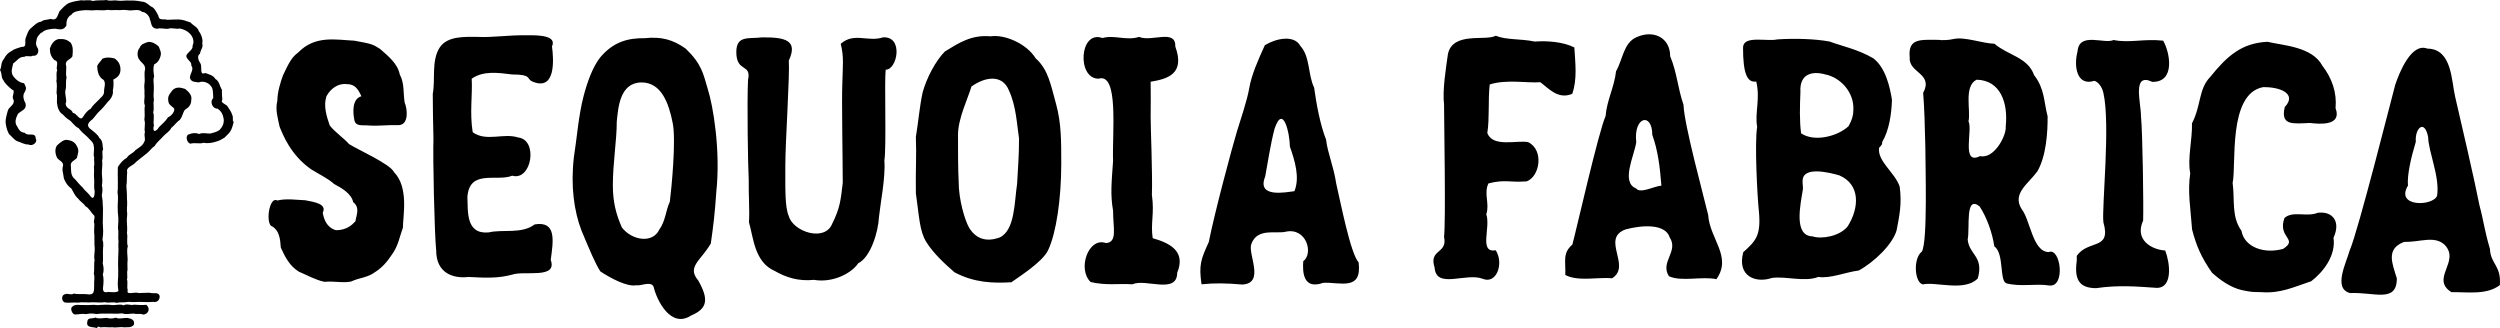 <?xml version="1.0"?>
<!-- Created with xTool Creative Space (https://www.xtool.com/pages/software) -->
<svg xmlns="http://www.w3.org/2000/svg" xmlns:xlink="http://www.w3.org/1999/xlink" xmlns:xcs="https://www.xtool.com/pages/software" version="1.1" preserveAspectRatio="xMinYMin meet" width="341.361mm" height="44.805mm" viewBox="174.994 121.442 341.361 44.805" xcs:version="2.7.22"><style></style>
<path transform="matrix(1,0,0,1,0,0)" stroke="none" fill="#000000ff" data-view-type="laser" d="M206.958,137.859C206.846,138.338 206.752,138.733 206.569,139.15C206.353,139.62 206.025,139.834 205.667,140.222C205.217,140.488 204.967,140.681 204.301,140.836C203.858,140.966 203.313,141.048 202.776,140.937C202.264,141.134 201.656,140.877 200.972,141.062C200.446,140.894 200.254,139.847 200.848,139.771C201.231,139.585 201.827,139.556 202.138,139.74C202.807,139.498 203.173,139.708 203.724,139.678C204.105,139.569 204.603,139.47 204.983,139.181C205.386,138.747 205.629,138.229 205.527,137.626C205.415,137.021 205.202,136.617 204.688,136.273C204.044,136.341 203.571,135.313 204.113,134.843C204.067,134.15 204.137,133.52 203.74,133.133C203.494,132.775 202.757,132.423 202.123,132.698C201.724,132.598 201.092,132.728 200.926,132.06C200.914,131.513 201.559,130.868 201.097,130.381C201.297,129.844 200.156,129.464 200.506,128.873C200.807,128.484 201.4,128.111 201.279,127.682C201.564,127.146 201.315,126.505 201.081,126.215C200.615,125.651 200.082,125.443 199.526,125.329C198.992,125.476 198.469,125.164 197.956,125.375C197.517,125.427 196.818,125.206 196.464,125.375C195.544,125.3 195.727,124.628 195.438,124.038C195.47,123.731 194.879,123.038 194.412,123.074C193.959,122.658 193.358,122.855 192.777,122.87C192.29,122.806 191.814,122.764 191.38,122.826C190.815,122.775 190.149,122.88 189.658,122.787C189.057,122.93 188.312,122.77 187.867,122.841C187.415,122.914 186.823,122.765 186.281,122.857C185.774,122.918 185.052,122.978 184.742,123.448C184.136,123.804 184.038,124.361 184.058,124.94C183.648,125.597 183.217,125.478 182.519,125.36C182.088,125.367 181.052,125.465 180.777,125.859C180.483,125.891 180.154,126.437 180.047,126.619C179.995,127.007 179.762,127.399 180.078,127.909C180.413,128.351 180.155,129.189 179.471,129.044C179.096,129.281 178.648,128.955 178.321,129.2C177.604,129.163 177.325,129.754 176.797,130.101C176.708,130.544 176.443,131.217 176.72,131.703C177.044,132.24 177.613,132.721 178.274,132.807C178.525,133.306 178.679,133.455 178.375,133.998C178.028,134.482 178.223,135.091 178.492,135.589C178.658,136.458 177.846,136.539 177.435,137.004C177.186,137.542 176.913,138.139 177.342,138.714C177.586,139.175 177.794,139.528 178.368,139.569C178.839,140.149 179.86,139.372 179.876,140.393C180.177,140.78 179.479,141.493 178.896,141.171C178.409,141.213 177.836,140.875 177.31,140.704C176.852,140.475 176.549,140.008 176.207,139.725C175.911,139.163 175.71,138.353 175.771,137.828C175.813,137.443 176.027,136.558 176.16,136.32C176.594,135.821 177.093,135.529 176.782,134.936C176.57,134.611 177.15,133.759 176.667,133.699C176.196,133.333 175.647,132.815 175.46,132.402C175.109,132.021 175.309,131.498 174.994,131.003C175.289,130.424 175.042,130.068 175.554,129.448C175.778,129.022 176.078,128.646 176.611,128.384C177.002,128.081 177.556,127.989 177.917,127.847C178.686,127.92 178.375,127.26 178.476,126.697C178.718,126.146 178.788,125.592 179.3,125.22C179.7,124.873 180.126,124.43 180.637,124.396C180.961,124.083 181.433,124.187 181.897,124.023C182.805,124.334 182.823,123.566 183.125,122.966C183.489,122.616 183.871,122.104 184.431,121.846C185.031,121.634 185.47,121.565 186.094,121.473C186.621,121.577 187.147,121.341 187.664,121.582C188.252,121.425 189.105,121.528 189.546,121.442C190.015,121.647 190.576,121.415 191.026,121.529C191.566,121.606 192.113,121.464 192.764,121.52C193.191,121.488 193.835,121.55 194.334,121.66C194.877,121.691 195.173,121.988 195.578,122.313C196.059,122.444 196.354,123.092 196.61,123.572C196.697,124.325 197.325,123.974 197.847,124.147C198.348,124.131 198.729,124.098 199.34,124.1C199.887,124.096 200.443,124.316 201.003,124.505C201.342,124.92 202.014,125.147 202.138,125.702C202.47,126.086 202.753,126.913 202.605,127.35C202.779,127.878 202.445,128.094 202.294,128.78C201.864,129.075 202.055,129.667 202.403,130.179C202.584,130.718 202.234,131.771 203.009,131.407C203.577,131.613 204.119,131.73 204.408,132.231C204.935,132.488 204.983,133.234 205.294,133.693C205.27,134.025 205.314,134.678 205.351,135.063C205.084,135.428 205.636,135.6 205.994,135.869C206.24,136.281 206.561,136.627 206.723,137.181C206.88,137.367 206.673,138.563 206.958,137.859L206.958,137.859ZM188.224,166.247C187.736,166.024 186.708,166.28 186.918,165.361C186.954,164.753 187.573,165.009 188.038,164.801C188.44,165.031 189.11,164.851 189.546,164.848C189.989,164.955 190.35,164.974 190.805,164.817C191.277,165.06 191.889,164.814 192.391,164.854C192.932,164.934 193.464,165.149 193.261,165.812C192.842,166.242 192.419,166.089 191.924,166.138C191.438,166.03 190.745,166.235 190.37,166.123C189.855,166.181 189.332,166.059 188.768,166.138C188.572,166.165 188.4,165.839 188.224,166.247ZM188.939,129.48C189.501,129.221 190.044,129.268 190.68,129.433C191.173,129.828 191.431,130.253 191.442,130.894C191.465,131.594 191.088,132.012 190.467,132.303C190.516,132.869 190.505,133.309 190.401,133.817C190.513,134.316 190.129,134.992 189.763,135.294C189.366,135.779 188.966,136.293 188.461,136.74C188.128,137.082 187.947,137.381 187.649,137.704C187.038,138.168 186.648,138.627 187.525,139.196C187.862,139.505 188.306,139.75 188.566,140.284C189.112,140.745 188.938,141.256 189.079,141.824C188.83,142.227 189.12,142.847 188.939,143.332C189.028,143.978 188.875,144.596 188.908,145.213C188.964,145.814 189.002,146.215 188.908,146.767C189.031,147.213 188.986,147.68 188.893,148.089C188.977,148.613 189.03,148.958 189.017,149.364C189.085,149.833 189.048,150.325 189.044,150.953C189.007,151.482 189.031,152.231 189.064,152.628C189.104,153.122 189.069,153.646 188.986,154.214C189.206,154.655 189.031,155.366 189.048,155.8C189.029,156.22 189.109,157.02 189.017,157.37C189.12,157.796 189.231,158.405 189.033,158.878C189.183,159.541 189.137,160.018 189.064,160.713C189.014,161.347 189.286,161.417 189.825,161.303C190.152,161.34 190.964,161.413 191.172,161.173C191.026,160.439 191.077,159.916 191.131,159.205C191.122,158.522 191.156,158.024 191.116,157.494C191.136,156.667 191.122,156.532 191.162,155.862C191.2,155.303 191.11,154.918 191.178,154.432C191.081,153.902 191.228,153.222 191.1,152.566C191.157,151.989 191.182,151.312 191.118,150.796C191.057,150.379 191.081,150.05 191.063,149.583C191.062,148.993 191.177,148.438 191.038,147.685C191.118,147.087 191.067,146.753 191.085,146.099C191.06,145.509 191.073,144.963 191.085,144.249C191.415,143.746 191.732,143.312 192.297,143.005C192.603,142.477 193.158,142.398 193.469,141.965C193.899,141.613 194.456,141.376 194.66,140.86C194.956,140.474 194.596,139.994 194.785,139.507C194.64,138.876 194.897,138.449 194.707,137.797C194.821,137.077 194.66,136.525 194.779,135.842C194.561,135.361 194.803,134.849 194.717,134.268C194.768,133.764 194.635,133.318 194.723,132.822C194.823,132.249 194.635,131.495 194.8,130.941C194.889,130.255 194.318,130.066 194.008,129.573C193.661,129.147 193.727,128.292 194.07,127.972C194.209,127.473 194.772,127.311 195.251,127.163C195.738,127.133 196.304,127.418 196.682,127.816C196.859,128.343 197.071,128.59 196.899,129.153C196.772,129.59 196.575,129.96 196.044,130.241C195.861,130.81 195.971,131.416 196.044,131.889C195.847,132.336 196.025,132.877 195.997,133.32C196.029,133.878 195.89,134.435 196.013,135.092C195.87,135.637 196.086,136.315 195.904,136.771C196.123,137.389 195.868,138.011 196.013,138.559C195.744,139.493 196.243,139.568 196.713,138.792C197.195,138.296 197.552,138.061 197.941,137.455C198.269,137.334 198.799,136.842 198.796,136.351C198.79,136.116 198.126,135.859 198.018,135.449C197.815,134.604 198.098,134.357 198.563,133.739C199.076,133.252 199.681,133.388 200.273,133.584C200.742,133.958 201.255,134.466 201.112,135.062C201.124,135.699 200.773,136.125 200.364,136.341C199.952,136.603 199.995,137.293 199.539,137.817C199.106,138.102 198.896,138.488 198.376,138.916C198.14,139.413 197.682,139.621 197.35,139.989C196.967,140.443 196.36,140.892 196.114,141.384C195.718,141.614 195.358,142.148 195.018,142.399C194.491,142.787 193.991,143.236 193.557,143.565C193.233,144.056 192.136,144.262 192.36,144.933C192.273,145.768 192.365,146.105 192.251,146.814C192.283,147.51 192.347,147.909 192.328,148.602C192.406,149.184 192.314,149.673 192.328,150.265C192.429,150.713 192.286,151.192 192.313,151.665C192.338,152.171 192.397,152.759 192.328,153.297C192.472,153.711 192.24,154.545 192.453,155.069C192.252,155.625 192.43,156.318 192.422,156.935C192.371,157.286 192.4,157.799 192.406,158.287C192.279,158.736 192.455,159.24 192.328,159.624C192.489,159.888 192.28,160.622 192.437,161.055C192.19,161.82 193.388,161.234 193.945,161.459C194.418,161.452 194.806,161.41 195.407,161.412C195.996,161.588 196.49,161.284 196.761,161.754C196.915,162.201 196.542,162.833 195.889,162.656C195.328,162.718 194.7,162.677 194.241,162.672C193.604,162.653 193.234,162.736 192.531,162.656C191.931,162.794 191.504,162.652 190.904,162.796C190.373,162.611 189.855,162.867 189.328,162.703C188.767,162.801 188.023,162.702 187.618,162.718C186.909,162.792 186.358,162.647 185.612,162.765C184.969,162.709 184.551,162.815 183.97,162.761C183.434,162.757 183.238,161.781 183.871,161.614C184.264,161.446 184.704,161.794 185.084,161.521C185.646,161.675 186.189,161.543 186.856,161.614C187.893,161.809 187.835,161.181 187.851,160.479C187.8,159.817 187.985,159.293 187.804,158.832C187.92,158.194 187.786,157.465 187.913,156.981C187.772,156.436 187.953,155.993 187.929,155.302C187.864,154.853 187.9,154.195 187.882,153.592C187.816,153.222 187.859,152.434 187.882,152.007C187.656,151.601 188.125,150.994 187.758,150.778C187.456,150.493 187.168,149.858 186.654,149.597C186.384,149.165 185.976,148.997 185.628,148.524C185.2,148.17 185.026,147.648 184.742,147.187C184.254,146.855 183.914,146.345 183.716,145.803C183.617,144.972 183.417,144.675 183.607,144.047C183.663,143.456 182.925,143.356 182.736,142.881C182.493,142.298 182.496,141.694 182.783,141.295C183.176,140.932 183.738,140.404 184.275,140.564C184.748,140.625 185.235,140.86 185.459,141.344C185.876,142.025 185.622,142.361 185.488,143.021C185.063,143.442 184.539,143.524 184.68,144.202C184.712,144.892 184.647,145.46 185.255,145.928C185.596,146.33 185.919,146.717 186.25,147.016C186.556,147.475 186.945,147.694 187.26,148.12C187.742,148.856 187.915,148.256 187.929,147.591C187.772,146.956 187.904,146.394 187.851,145.928C187.771,145.253 187.896,144.846 187.816,144.21C187.957,143.705 187.772,143.27 187.867,142.99C187.668,142.512 187.933,141.93 187.789,141.357C187.781,140.844 187.229,140.514 186.887,140.098C186.456,139.737 186.125,139.449 185.721,138.932C185.205,138.746 184.851,138.073 184.446,137.828C184.043,137.589 183.892,137.38 183.56,137.066C183.167,136.825 182.88,136.327 182.829,135.807C182.669,135.252 182.878,134.621 182.715,134.155C182.744,133.537 182.809,132.971 182.69,132.496C182.798,132.095 182.603,131.478 182.814,131.019C182.539,130.68 183.178,129.784 182.41,129.651C181.979,129.177 181.813,128.793 181.803,128.065C181.994,127.523 182.335,126.922 182.985,126.774C183.768,126.742 184.088,126.826 184.633,127.256C185.007,127.812 184.957,128.396 184.882,129.138C184.635,129.566 183.946,129.649 183.98,130.241C184.162,130.705 183.888,131.419 184.089,132.029C183.911,132.653 184.105,133.329 183.918,133.786C183.818,134.395 184.193,135.225 183.949,135.605C184.051,136.386 184.722,136.219 184.959,136.88C185.44,136.814 185.89,138.11 186.343,137.393C186.559,137.046 186.875,136.554 187.369,136.305C187.624,135.889 187.966,135.56 188.395,135.154C188.749,134.754 189.196,134.507 189.204,133.988C189.132,133.528 189.649,132.543 188.908,132.2C188.381,131.741 188.285,131.048 188.271,130.475C188.39,130.066 188.831,129.772 188.939,129.48ZM184.804,163.371C185.255,162.888 185.883,163.136 186.498,163.091C187.245,163.134 187.68,163.005 188.329,163.109C188.766,163.057 189.863,163.015 190.23,163.091C190.854,163.145 191.397,162.907 191.862,163.138C192.354,162.85 192.775,163.189 193.292,163.045C193.857,163.054 194.325,163.142 194.971,163.06C195.622,163.604 195.192,164.38 194.552,164.397C194.06,164.194 193.655,164.401 193.292,164.257C192.679,164.265 192.112,164.416 191.675,164.226C190.911,164.313 190.574,164.258 189.858,164.258C189.49,164.249 188.708,164.25 188.177,164.319C187.558,164.224 187.235,164.222 186.747,164.335C186.269,164.235 185.774,164.373 185.239,164.382C184.873,164.381 184.563,163.624 184.804,163.371ZM212.866,148.82C214.079,148.516 215.529,148.745 216.671,148.786C218.017,149.037 219.666,149.306 219.06,150.499C219.224,151.337 219.562,152.497 220.868,152.877C222.306,152.867 223.022,152.198 223.529,151.655C223.597,150.936 224.225,149.831 223.219,149.037C222.967,147.868 221.659,147.127 220.623,146.57C219.779,145.799 218.504,145.208 217.484,144.563C214.698,142.628 213.636,139.882 213.171,138.738C212.933,137.566 212.552,136.421 212.864,135.208C212.871,134.01 213.289,132.687 213.634,131.729C214.147,130.737 214.628,129.361 215.706,128.614C218.039,126.215 220.868,126.883 223.373,126.996C225.701,127.427 225.817,127.44 226.893,128.124C228.039,129.142 229.283,130.117 229.584,131.624C230.248,132.827 230.032,134.22 230.254,135.471C230.611,136.265 230.856,138.432 229.482,138.527C228.023,138.472 226.789,138.671 225.345,138.577C224.584,138.48 223.529,138.792 223.373,137.797C223.158,136.703 223.084,134.931 224.341,134.584C223.909,133.665 223.494,132.904 222.306,132.927C221.119,132.797 220.102,133.578 219.562,134.6C219.137,135.927 219.595,137.353 220.018,138.573C220.76,139.521 221.908,140.268 222.652,141.11C223.704,141.803 228.297,143.841 228.782,144.933C230.846,147.016 230.009,150.953 230.009,152.531C229.602,153.604 229.369,155.055 228.522,156.181C227.908,157.133 227.151,158.017 226.164,158.624C225.184,159.356 224.013,159.369 222.932,159.884C221.815,160.115 220.628,159.794 219.292,159.924C218.046,159.66 216.956,159.021 215.812,158.54C214.567,157.789 213.92,156.543 213.338,155.25C213.256,154.052 213.136,152.802 211.972,152.259C211.279,151.472 211.833,148.217 212.866,148.82ZM431.575,141.621C431.309,143.474 433.765,145.014 434.389,146.938C434.695,149.277 434.354,150.861 433.969,152.877C433.437,154.793 430.895,157.242 428.792,158.381C427.142,158.568 424.816,159.529 423.288,159.251C421.413,159.992 418.918,159.129 416.945,159.391C414.767,160.146 412.138,159.199 413.028,155.878C414.699,154.351 415.485,153.674 415.157,150.25C414.949,148.337 414.556,140.952 414.924,138.776C414.577,136.876 415.375,134.927 414.8,132.573C413.534,132.775 412.996,131.407 412.996,127.956C412.996,126.215 416.253,127.149 417.691,126.821C420.027,126.666 422.827,126.742 424.827,127.116C426.404,127.719 428.639,128.149 430.782,129.402C432.501,130.708 433.059,133.413 433.331,135.061C433.267,137.037 432.948,139.217 431.994,140.844C431.994,141.171 431.994,141.171 431.575,141.621ZM421.174,147.265C420.839,149.367 419.857,153.643 422.48,153.717C423.762,154.139 426.236,153.684 427.284,152.349C428.877,149.834 429.047,146.624 426.133,145.384C424.806,145.004 421.099,144.061 421.127,146.177C421.127,146.767 421.174,146.57 421.174,147.265ZM428.061,136.429C428.182,133.968 426.201,131.983 424.237,131.609C422.488,131.11 420.68,131.477 420.832,134.004C420.757,135.889 420.691,137.941 420.925,139.647C422.699,140.861 425.87,140.1 427.408,138.668C427.899,137.772 428.061,137.181 428.061,136.429ZM261.868,160.386C260.621,160.655 258.295,159.378 256.971,158.505C256.285,157.466 255.525,155.613 254.406,152.955C253.362,150.265 252.895,146.767 253.362,142.848C253.762,140.358 253.982,137.212 254.695,134.507C255.152,132.767 255.901,130.569 257.002,129.215C258.859,127.068 260.835,126.638 263.048,126.656C265.233,126.42 266.854,126.821 268.617,128.08C270.809,130.179 271.011,131.489 271.631,133.584C272.369,135.878 273.408,142.022 272.797,147.685C272.619,150.427 272.399,152.28 272.051,154.696C270.65,157.08 268.75,157.868 270.341,159.749C271.794,162.325 271.605,163.582 269.362,164.522C266.593,166.344 264.669,162.454 264.231,160.573C263.85,159.771 262.425,160.546 261.868,160.386ZM266.454,148.991C266.703,147.016 267.318,140.595 266.854,138.279C266.312,135.481 265.282,132.699 262.583,132.698C259.627,132.722 259.406,136.122 259.21,138.04C259.211,140.677 258.676,143.627 258.676,146.767C258.676,149.022 259.118,150.717 259.909,152.504C261.284,154.284 264.113,154.73 265.024,152.784C265.895,151.553 265.88,150.215 266.454,148.991ZM441.711,126.774C443.254,126.413 445.68,127.379 447.323,127.412C449.172,129.008 451.87,129.244 452.733,131.687C454.194,133.599 454.045,135.219 454.584,137.334C454.602,139.408 454.407,142.748 453.184,144.84C451.941,146.556 449.685,147.869 451.054,150.017C452.227,151.494 452.535,155.813 454.723,155.862C456.367,155.163 457.065,160.691 454.824,160.425C452.937,160.127 450.894,160.64 449.002,160.137C447.957,159.922 448.699,156.039 447.308,155.085C447.044,153.273 446.305,151.163 445.302,149.628C443.274,148.009 443.997,152.547 443.67,154.152C443.877,156.264 445.897,156.414 445.053,159.453C443.284,161.324 439.228,159.859 437.56,160.277C436.415,160.067 436.187,156.731 437.405,155.8C438.228,154.546 437.886,143.986 437.886,141.404C437.814,138.47 437.76,136.239 437.591,134.128C439.03,131.441 435.601,131.425 435.757,129.309C435.476,126.575 437.292,126.893 439.721,126.883C440.013,126.953 441.067,126.938 441.711,126.774ZM445.364,142.756C447.346,143.193 449.008,139.826 448.862,138.714C449.215,135.504 448.151,132.387 444.882,132.325C443.085,133.23 444.132,136.647 443.779,137.999C444.392,139.185 442.743,144.066 445.364,142.756ZM301.471,154.478C300.529,152.955 300.507,150.953 300.051,147.84C300,144.563 300.153,142.714 300.051,140.145C300.43,137.806 300.543,136.095 300.968,134.081C301.528,132.033 302.784,129.706 304.015,128.469C305.938,127.293 307.653,126.162 310.249,126.401C312.217,126.11 315.185,127.418 316.406,129.402C318.129,130.934 318.469,133.024 319.204,135.683C319.904,138.232 319.904,140.704 319.904,143.72C319.904,148.674 319.204,153.297 318.103,155.613C317.325,157.23 314.176,159.2 313.094,159.982C310.581,160.125 308.047,160.058 305.336,158.629C304.015,157.494 302.414,156.002 301.471,154.478ZM307.637,133.257C307.198,134.813 305.804,137.579 305.804,139.865C305.804,141.976 305.804,144.563 305.896,146.254C305.896,148.786 306.77,151.556 307.295,152.488C308.279,154.152 309.766,154.478 311.446,153.888C313.603,152.941 313.489,149.037 313.872,146.55C313.995,144.272 314.136,142.803 314.136,140.347C313.857,138.593 313.768,135.954 312.768,133.817C311.864,131.521 309.461,131.944 307.637,133.257ZM289.79,127.427C291.599,125.812 293.509,127.223 295.573,126.541C298.405,126.377 297.514,130.981 295.931,130.957C295.732,132.5 296.051,141.47 295.75,143.378C295.929,145.629 295.194,149.287 295.014,151.058C294.916,153.158 293.847,156.58 292.184,157.386C291.2,158.846 288.594,160.089 286.136,159.655C284.005,159.881 282.268,159.3 280.788,158.443C277.999,157.241 277.873,153.857 277.259,151.789C277.37,150.318 277.202,148.255 277.228,145.959C277.124,144.344 276.981,135.203 277.135,132.356C277.627,130.045 275.534,131.407 275.534,128.547C275.534,126.215 277.259,126.774 279.026,126.547C282.226,126.51 283.989,126.944 282.701,129.713C282.848,131.66 282.226,140.86 282.226,143.986C282.226,147.284 282.157,149.725 282.701,150.953C283.29,153.083 287.588,154.502 288.61,152.024C289.694,149.863 289.79,148.786 290.066,146.41C290.066,143.128 289.909,135.266 290.008,132.853C290.066,130.381 290.249,129.212 289.79,127.427ZM394.232,137.284C394.392,135.152 395.409,133.368 395.66,131.164C396.593,129.537 396.679,127.269 398.476,126.51C400.743,125.486 403.043,126.552 403.047,129.122C403.985,131.363 404.083,133.496 404.866,135.745C404.941,138.419 407.656,148.329 408.239,150.809C408.439,154.046 411.544,156.497 409.359,159.562C407.397,159.138 404.572,159.947 402.876,159.158C401.633,157.214 404.231,155.79 402.984,153.857C402.39,151.967 399.235,152.156 396.952,152.768C393.537,154.037 397.817,157.758 395.118,159.438C393.258,159.252 390.449,159.92 388.728,158.987C388.807,157.167 388.3,156.032 389.692,154.836C390.18,153.078 393.276,139.378 394.232,137.284ZM401.85,146.798C401.639,144.165 401.374,141.989 400.606,139.865C400.606,136.74 398.013,137.329 398.414,140.86C398.155,142.693 396.271,146.337 398.398,147.172C398.96,147.949 401.012,146.796 401.85,146.798ZM343.907,139.336C344.295,138.069 345.315,135.06 345.571,133.475C345.881,131.644 346.796,129.613 347.701,127.614C349.231,126.672 351.703,126.174 352.536,127.692C353.92,129.207 353.563,131.631 354.433,133.413C354.739,135.668 355.259,138.473 356.065,140.518C356.254,142.286 357.089,144.109 357.449,146.519C358.039,149.037 359.386,156.044 360.505,157.265C361.008,161.239 357.95,159.934 355.67,160.058C352.909,161.053 352.843,158.563 352.944,157.119C354.385,156.032 353.367,152.48 350.561,153.079C349.294,153.411 346.686,152.511 345.866,154.735C345.306,156.057 347.795,160.126 344.625,160.293C342.348,160.099 340.82,160.079 339.057,160.262C338.667,157.594 338.98,156.837 340.052,154.478C340.781,150.701 343.304,141.295 343.907,139.336ZM351.121,141.45C351.104,139.665 350.195,135.573 349.038,138.994C348.495,140.973 348.021,144.134 347.747,145.555C346.553,148.505 350.527,147.699 351.743,147.545C352.503,145.633 351.796,143.414 351.121,141.45ZM502.047,133.024C502.591,131.407 504.235,127.228 506.431,128.08C509.827,128.105 509.712,132.496 510.232,134.657C510.855,137.284 513.014,146.658 513.552,149.488C514.109,151.517 514.216,152.853 514.982,155.427C515.068,157.518 516.546,157.683 516.334,160.371C514.532,161.754 511.913,161.303 509.712,161.334C506.812,159.469 510.975,157.164 508.81,154.883C507.396,153.568 505.544,154.507 503.244,154.478C500.715,155.448 501.665,157.448 502.275,159.475C502.233,162.856 499.211,161.303 495.891,161.459C493.509,160.874 495.371,157.303 495.844,155.598C496.959,153.123 501.79,133.918 502.047,133.024ZM504.861,140.797C504.201,142.976 503.657,145.342 503.788,146.783C502.002,149.758 507.221,149.625 507.768,148.167C508.15,145.545 506.609,142.311 506.54,140.131C506.041,137.65 504.708,138.983 504.861,140.797ZM481.106,161.055C479.561,160.699 478.148,159.686 477.027,158.674C475.529,156.523 474.886,154.982 474.312,152.784C474.086,149.749 473.688,147.645 474.058,145.098C473.653,143.194 474.36,140.442 474.297,138.279C475.56,135.877 475.171,133.614 476.784,131.951C479.119,129.068 481.061,127.327 484.604,127.148C486.797,127.667 490.7,127.809 492.097,130.412C493.436,132.142 494.093,134.1 493.901,136.211C494.811,138.659 491.724,138.395 490.403,138.232C488.136,138.322 486.34,138.646 486.967,136.056C488.674,134.254 486.355,133.29 483.992,133.343C479.153,134.268 480.385,144.02 479.847,146.41C480.163,148.745 479.656,151.02 481.048,152.941C481.457,155.245 484.205,156.136 486.742,155.425C488.885,154.04 485.949,153.96 486.92,151.214C488.04,150.176 489.973,151.124 491.481,150.493C493.58,150.247 494.621,151.772 493.621,153.903C493.986,156.371 492.157,158.648 490.574,159.842C488.243,160.619 486.371,161.539 483.78,161.334C482.365,161.303 482.511,161.334 481.106,161.055ZM244.938,131.609C242.953,131.363 240.989,131.088 239.403,132.185C239.525,134.504 239.108,136.787 239.539,139.495C241.387,140.838 243.743,139.559 245.741,140.213C248.525,140.526 247.59,146.197 244.934,145.434C242.838,146.294 239.084,144.485 238.813,148.353C238.906,150.267 238.558,153.49 241.751,153.173C243.559,152.722 246.237,153.434 248.001,152.084C251.013,151.584 250.544,154.322 250.193,156.935C251.153,159.586 246.572,158.36 244.938,158.94C243.053,159.43 241.641,159.406 238.964,159.261C236.707,159.52 234.553,158.624 234.553,155.644C234.314,153.388 234.087,142.881 234.18,140.362C234.129,138.313 234.087,136.056 234.087,134.252C234.464,132.298 233.864,129.744 235.035,127.925C236.106,126.324 238.466,126.475 240.196,126.479C242.282,126.588 244.343,126.215 246.897,126.261C248.882,126.215 251.008,126.384 250.364,127.785C250.612,129.578 250.907,134.014 247.612,132.542C246.897,132.2 247.612,131.609 244.938,131.609ZM377.939,150.701C378.563,152.502 376.887,156.023 379.229,155.613C380.379,157.44 379.321,160.278 377.473,159.516C375.161,158.614 371.097,160.98 370.881,157.976C370.049,155.407 372.69,156.157 372.171,153.791C372.425,151.585 372.171,138.03 372.171,135.745C371.936,133.709 372.427,130.792 372.7,128.827C373.362,125.71 377.838,127.091 379.229,126.324C380.762,126.93 382.505,126.697 384.562,127.116C386.212,126.989 388.47,127.146 389.964,127.927C390.085,130.044 390.384,132.219 389.677,134.252C387.719,135.09 386.412,133.457 385.308,132.667C383.673,132.815 380.651,132.236 378.405,132.978C378.163,135.137 378.399,137.576 378.079,139.6C378.814,141.617 382.153,140.55 383.644,140.848C385.854,141.896 385.255,145.578 383.442,146.208C381.085,146.383 380.489,145.908 378.234,146.488C377.561,147.848 378.427,149.245 377.939,150.701ZM332.279,148.042C332.645,150.703 332.079,151.817 332.387,153.965C334.606,154.6 336.986,155.682 335.73,158.692C335.732,161.681 331.372,159.436 329.636,160.262C327.647,160.13 326.111,160.459 323.915,159.951C322.056,158.163 323.634,153.754 326.013,154.634C327.603,154.506 326.977,152.608 326.977,150.215C326.584,147.956 326.784,146.267 326.977,143.425C326.841,139.6 327.797,131.334 325.003,132.185C322.017,132.223 322.354,125.489 325.531,126.635C327.148,126.168 328.814,127.041 330.522,126.479C332.259,127.222 335.555,125.314 335.481,127.816C336.832,131.551 334.417,132.215 332.108,132.604C332.141,134.324 332.115,135.556 332.108,137.439C332.094,138.537 332.381,145.322 332.279,148.042ZM458.563,156.391C460.113,154.103 463.318,155.69 462.201,151.789C461.959,149.818 463.186,138.432 462.201,134.128C461.99,133.181 461.391,132.566 460.958,132.48C458.592,133.234 458.119,130.549 458.672,128.454C458.878,125.739 462.351,127.511 463.593,126.905C465.784,127.347 467.64,126.709 470.363,126.992C471.305,128.629 472.053,132.686 468.871,132.62C466.085,131.284 467.332,135.449 467.332,137.284C467.563,139.647 467.696,149.674 467.627,151.556C466.433,154.184 468.742,155.521 470.643,155.648C471.326,157.429 471.66,160.689 469.559,160.753C466.762,160.564 464.288,160.336 461.191,160.79C458.929,160.767 458.203,159.655 458.563,157.044L458.563,156.391Z" fill-rule="evenodd"></path></svg>